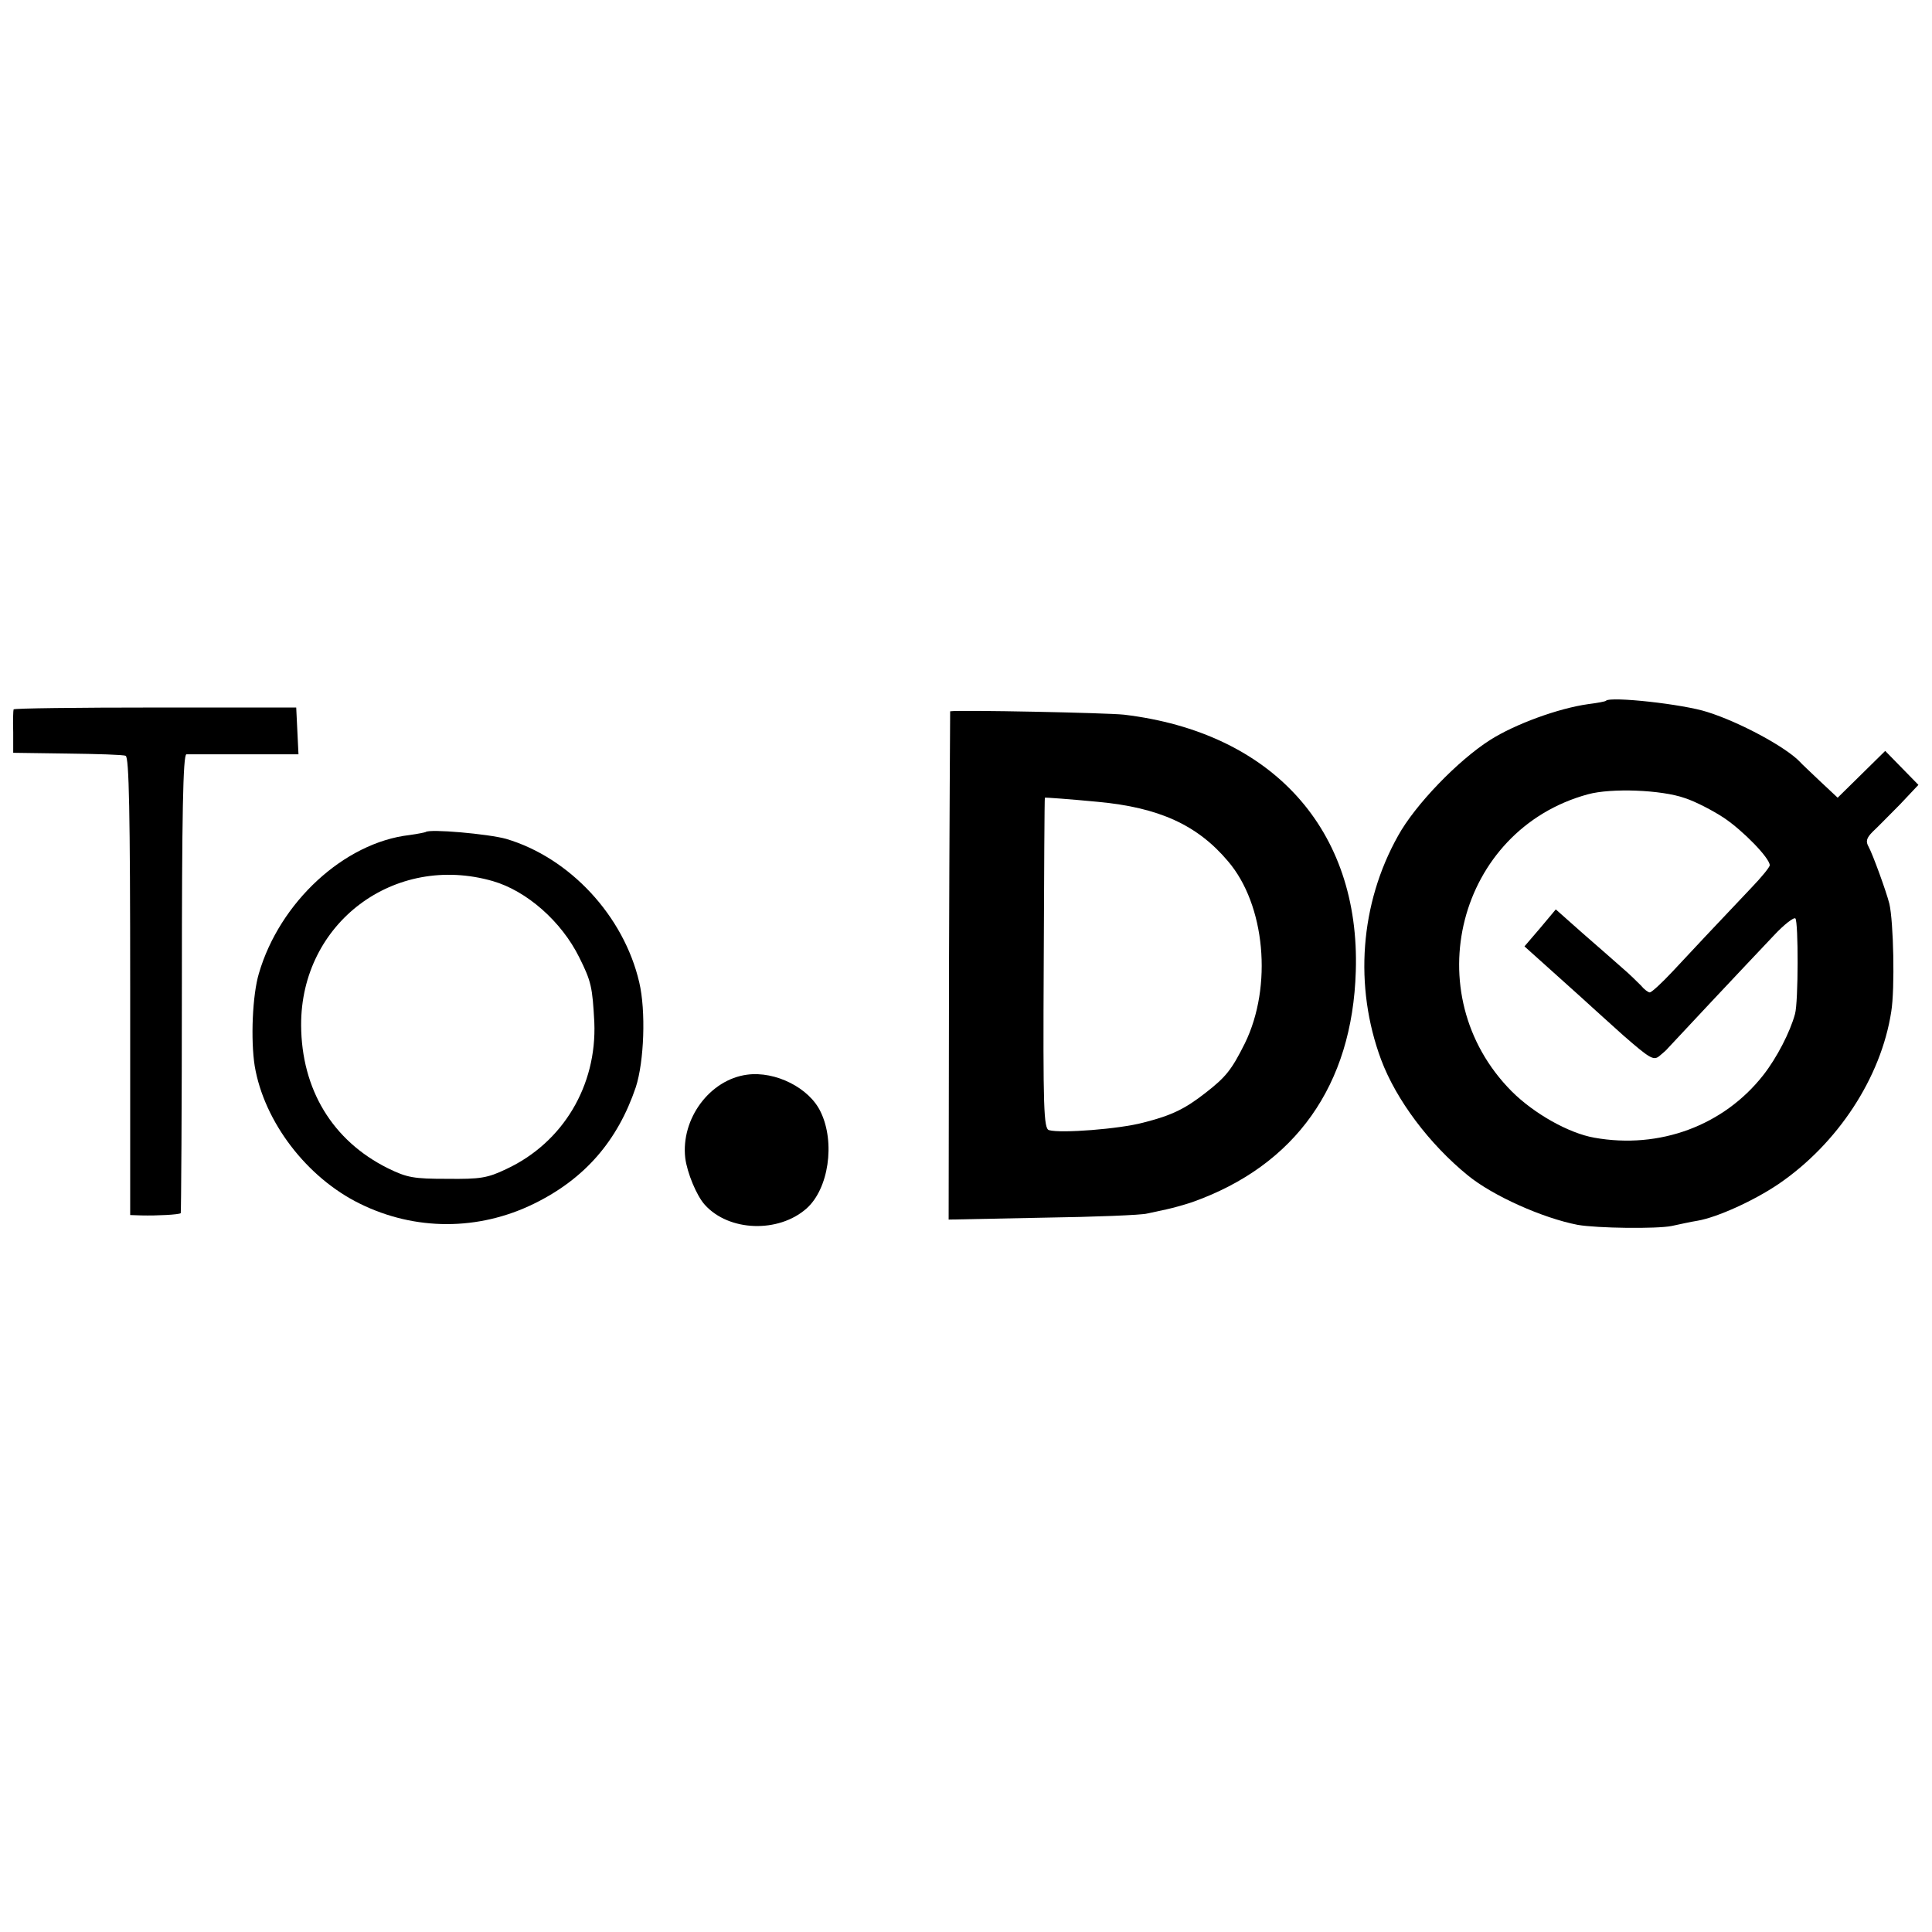 <?xml version="1.0" standalone="no"?>
<!DOCTYPE svg PUBLIC "-//W3C//DTD SVG 20010904//EN"
 "http://www.w3.org/TR/2001/REC-SVG-20010904/DTD/svg10.dtd">
<svg version="1.0" xmlns="http://www.w3.org/2000/svg"
 width="512pt" height="512pt" viewBox="0 0 512 512"
 preserveAspectRatio="xMidYMid meet">
<g transform="translate(0,512) scale(0.1,-0.1)"
fill="#000000" stroke="none">
<path d="M4256 3263 c-1 -2 -23 -6 -47 -9 -79 -11 -194 -53 -260 -95 -85 -54
-199 -172 -244 -254 -101 -180 -117 -399 -45 -593 40 -107 128 -224 230 -307
66 -54 198 -113 291 -131 52 -9 209 -11 249 -3 19 4 50 11 69 14 52 9 149 53
214 97 157 107 272 282 299 457 10 61 6 239 -5 286 -8 32 -44 131 -55 151 -8
14 -6 23 11 40 12 11 44 44 72 72 l49 52 -44 45 -44 45 -63 -62 -63 -62 -47
44 c-26 25 -50 47 -53 51 -37 39 -159 105 -245 132 -64 21 -257 42 -269 30z
m209 -258 c28 -9 74 -33 103 -52 51 -34 122 -107 122 -126 0 -5 -22 -32 -49
-60 -92 -97 -156 -165 -208 -221 -29 -31 -56 -56 -61 -56 -4 0 -15 8 -23 18
-9 9 -31 31 -50 47 -19 17 -66 58 -105 92 l-71 63 -41 -49 -42 -49 88 -79 c48
-43 89 -80 92 -83 3 -3 40 -36 82 -74 70 -61 80 -67 95 -55 10 8 20 17 23 21
6 7 205 219 281 299 27 29 53 49 57 45 8 -9 8 -221 -1 -253 -13 -48 -48 -116
-84 -162 -105 -134 -275 -197 -448 -166 -68 12 -160 64 -219 123 -255 257
-143 693 202 787 62 17 195 12 257 -10z"/>
<path d="M36 3240 c-1 -3 -2 -30 -1 -60 l0 -55 143 -2 c79 -1 149 -3 155 -6 9
-3 12 -151 12 -611 l0 -606 30 -1 c41 -1 99 2 104 6 1 2 3 276 3 609 0 445 3
606 12 607 6 0 75 0 154 0 l143 0 -3 62 -3 62 -373 0 c-206 0 -375 -2 -376 -5z"/>
<path d="M2518 3235 c0 0 -2 -303 -3 -673 l-1 -674 250 5 c138 2 262 7 276 11
14 3 37 8 51 11 14 3 44 11 68 19 274 97 425 310 434 612 12 375 -221 633
-614 680 -45 5 -437 13 -461 9z m392 -240 c161 -15 263 -61 344 -157 99 -115
119 -332 45 -483 -35 -70 -50 -89 -104 -131 -55 -43 -90 -60 -165 -79 -63 -17
-219 -29 -250 -20 -14 4 -16 56 -14 443 1 240 2 437 3 438 1 1 68 -4 141 -11z"/>
<path d="M1128 2915 c-2 -1 -21 -5 -43 -8 -173 -20 -344 -178 -399 -367 -17
-57 -22 -175 -11 -245 25 -148 138 -296 279 -365 146 -72 314 -72 461 0 135
66 222 167 270 309 22 68 27 202 9 278 -41 176 -184 330 -353 380 -47 13 -203
27 -213 18z m178 -130 c90 -26 182 -107 229 -202 32 -64 35 -79 40 -172 7
-168 -83 -319 -233 -389 -50 -24 -69 -27 -157 -26 -89 0 -106 3 -157 28 -147
73 -229 209 -230 379 -1 271 247 457 508 382z"/>
<path d="M1980 2272 c-99 -13 -176 -117 -164 -221 5 -39 30 -100 52 -124 64
-71 195 -75 269 -10 59 52 77 175 38 256 -30 64 -120 109 -195 99z"/>
</g>
</svg>
